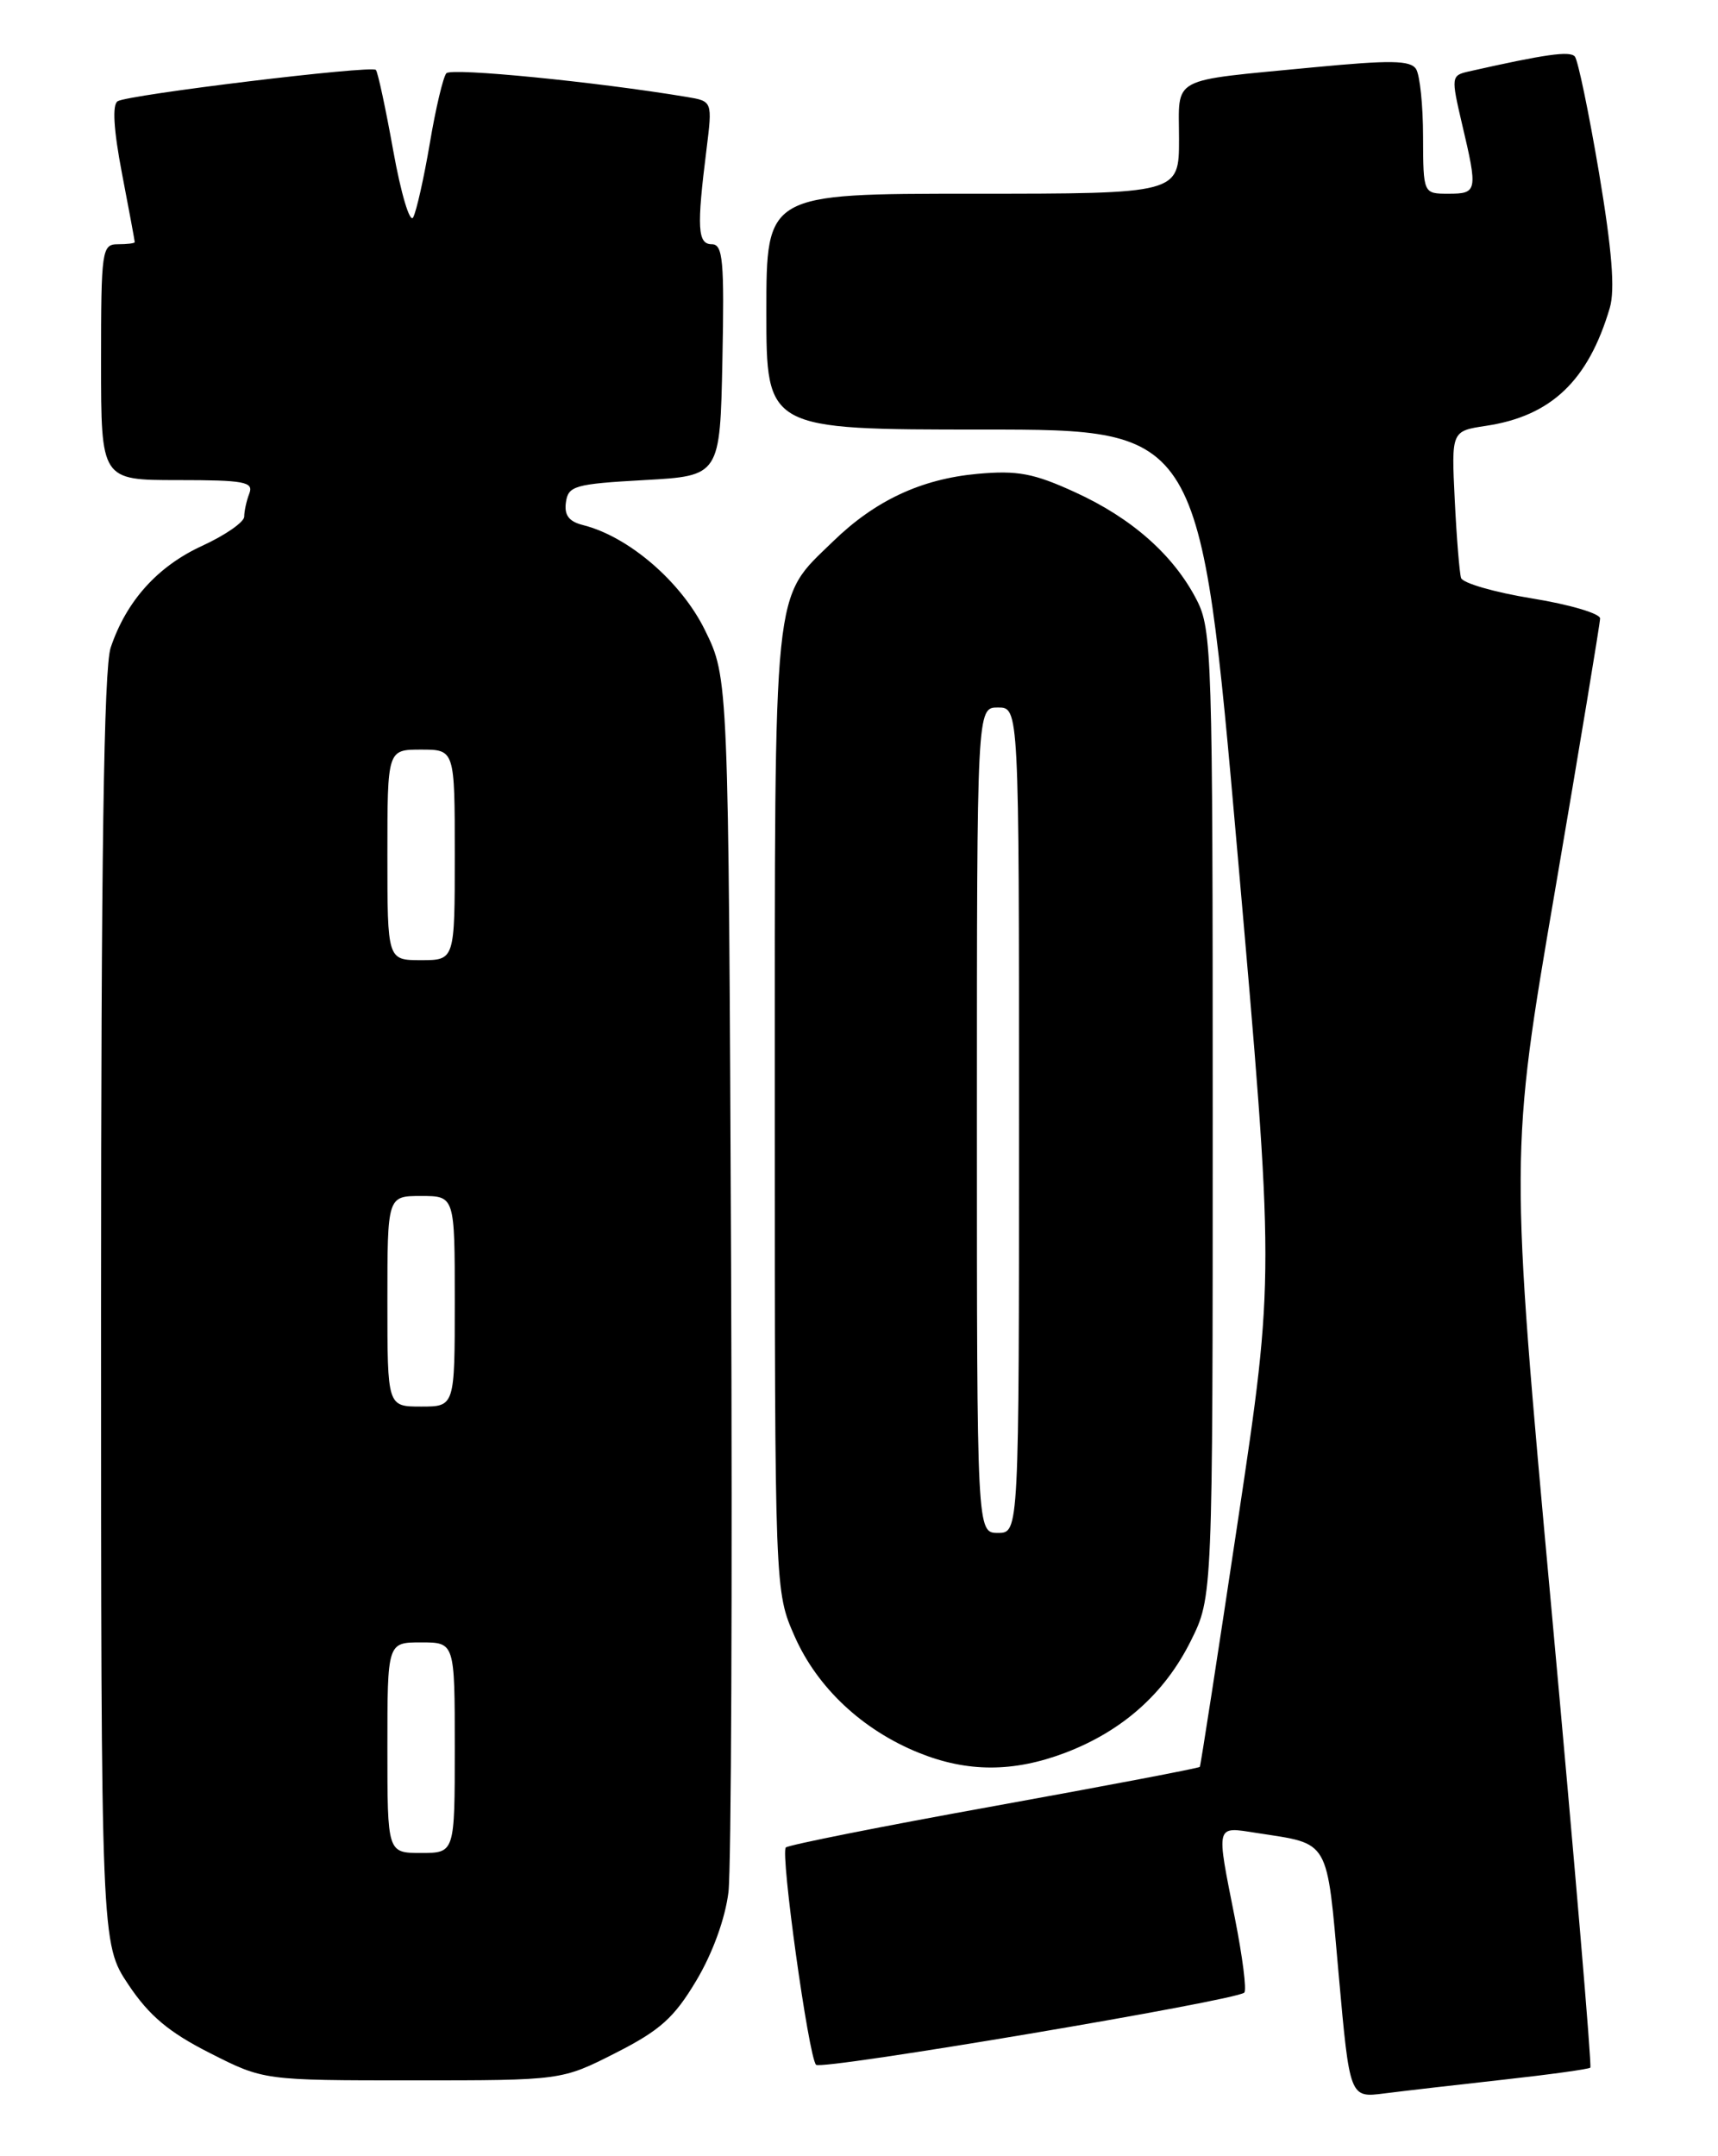 <?xml version="1.0" encoding="UTF-8" standalone="no"?>
<!DOCTYPE svg PUBLIC "-//W3C//DTD SVG 1.1//EN" "http://www.w3.org/Graphics/SVG/1.1/DTD/svg11.dtd" >
<svg xmlns="http://www.w3.org/2000/svg" xmlns:xlink="http://www.w3.org/1999/xlink" version="1.1" viewBox="0 0 204 256">
 <g >
 <path fill="currentColor"
d=" M 178.50 246.92 C 184.00 246.31 188.65 245.67 188.84 245.49 C 189.03 245.30 186.95 220.83 184.23 191.11 C 179.28 137.06 179.28 137.06 184.64 105.78 C 187.58 88.58 189.99 74.02 190.00 73.43 C 190.00 72.84 186.36 71.77 181.92 71.05 C 177.47 70.33 173.68 69.23 173.49 68.62 C 173.30 68.00 172.96 63.83 172.74 59.34 C 172.34 51.18 172.34 51.18 176.45 50.56 C 184.19 49.40 188.60 45.20 191.15 36.56 C 191.79 34.40 191.41 29.68 189.87 20.50 C 188.66 13.35 187.37 7.14 187.00 6.71 C 186.41 6.02 183.48 6.44 174.38 8.49 C 172.32 8.96 172.30 9.14 173.61 14.74 C 175.49 22.70 175.43 23.00 172.00 23.00 C 169.00 23.00 169.00 23.00 168.98 16.25 C 168.98 12.54 168.60 8.92 168.15 8.20 C 167.48 7.15 165.11 7.12 155.91 8.00 C 138.66 9.67 140.00 8.95 140.00 16.52 C 140.00 23.00 140.00 23.00 115.50 23.00 C 91.00 23.00 91.00 23.00 91.00 37.00 C 91.00 51.00 91.00 51.00 116.76 51.00 C 142.52 51.00 142.52 51.00 146.94 101.25 C 151.35 151.50 151.35 151.50 147.00 180.50 C 144.61 196.45 142.57 209.63 142.47 209.78 C 142.36 209.93 131.39 212.02 118.07 214.43 C 104.76 216.83 93.62 219.05 93.31 219.35 C 92.65 220.01 96.01 244.20 96.90 245.15 C 97.52 245.83 146.81 237.52 147.75 236.58 C 148.05 236.29 147.54 232.33 146.64 227.77 C 144.39 216.42 144.27 216.86 149.25 217.63 C 157.99 218.98 157.51 218.15 158.96 234.45 C 160.27 249.08 160.27 249.08 164.38 248.55 C 166.65 248.26 173.00 247.53 178.50 246.92 Z  M 73.09 243.75 C 78.39 241.06 80.05 239.57 82.69 235.14 C 84.63 231.89 86.12 227.76 86.50 224.64 C 86.83 221.81 86.97 188.23 86.81 150.00 C 86.50 80.50 86.50 80.50 83.71 74.82 C 80.89 69.07 74.65 63.70 69.22 62.34 C 67.55 61.92 66.98 61.16 67.20 59.63 C 67.47 57.68 68.27 57.46 76.50 57.00 C 85.50 56.50 85.50 56.50 85.78 42.75 C 86.02 30.96 85.84 29.00 84.53 29.00 C 82.83 29.00 82.72 27.06 83.89 17.76 C 84.60 12.02 84.60 12.02 81.55 11.51 C 70.74 9.71 53.59 8.02 53.00 8.70 C 52.62 9.14 51.73 12.88 51.04 17.00 C 50.34 21.12 49.45 25.09 49.06 25.81 C 48.67 26.53 47.61 22.98 46.70 17.92 C 45.79 12.85 44.86 8.53 44.63 8.30 C 44.07 7.74 15.23 11.24 13.97 12.02 C 13.31 12.42 13.49 15.40 14.48 20.57 C 15.32 24.93 16.00 28.61 16.00 28.75 C 16.00 28.89 15.10 29.00 14.00 29.00 C 12.10 29.00 12.00 29.67 12.00 43.00 C 12.00 57.00 12.00 57.00 21.11 57.00 C 29.00 57.00 30.13 57.21 29.61 58.58 C 29.27 59.45 29.00 60.69 29.00 61.34 C 29.00 61.98 26.76 63.54 24.02 64.80 C 18.71 67.23 14.99 71.37 13.14 76.90 C 12.33 79.32 12.00 101.95 12.00 155.54 C 12.00 230.77 12.00 230.77 15.25 235.64 C 17.71 239.32 20.05 241.29 24.91 243.75 C 31.31 247.00 31.31 247.00 49.00 247.00 C 66.69 247.00 66.69 247.00 73.09 243.75 Z  M 126.48 208.11 C 133.28 205.52 138.29 201.07 141.39 194.84 C 144.00 189.61 144.00 189.61 144.00 132.26 C 144.00 77.76 143.91 74.74 142.09 71.21 C 139.35 65.90 134.39 61.51 127.63 58.43 C 122.74 56.19 120.81 55.83 116.06 56.26 C 109.38 56.87 103.91 59.43 98.92 64.28 C 91.70 71.31 92.00 68.34 92.00 131.87 C 92.00 188.94 92.00 188.94 94.37 194.31 C 97.06 200.38 102.39 205.38 109.06 208.09 C 114.85 210.44 120.33 210.44 126.48 208.11 Z  M 46.00 207.50 C 46.00 195.00 46.00 195.00 50.00 195.00 C 54.00 195.00 54.00 195.00 54.00 207.50 C 54.00 220.00 54.00 220.00 50.00 220.00 C 46.00 220.00 46.00 220.00 46.00 207.50 Z  M 46.00 154.50 C 46.00 142.00 46.00 142.00 50.00 142.00 C 54.00 142.00 54.00 142.00 54.00 154.50 C 54.00 167.00 54.00 167.00 50.00 167.00 C 46.00 167.00 46.00 167.00 46.00 154.50 Z  M 46.00 101.50 C 46.00 89.00 46.00 89.00 50.00 89.00 C 54.00 89.00 54.00 89.00 54.00 101.50 C 54.00 114.00 54.00 114.00 50.00 114.00 C 46.00 114.00 46.00 114.00 46.00 101.50 Z  M 116.00 133.00 C 116.00 84.00 116.00 84.00 118.50 84.00 C 121.00 84.00 121.00 84.00 121.00 133.00 C 121.00 182.00 121.00 182.00 118.50 182.00 C 116.00 182.00 116.00 182.00 116.00 133.00 Z "/>
</g>
</svg>